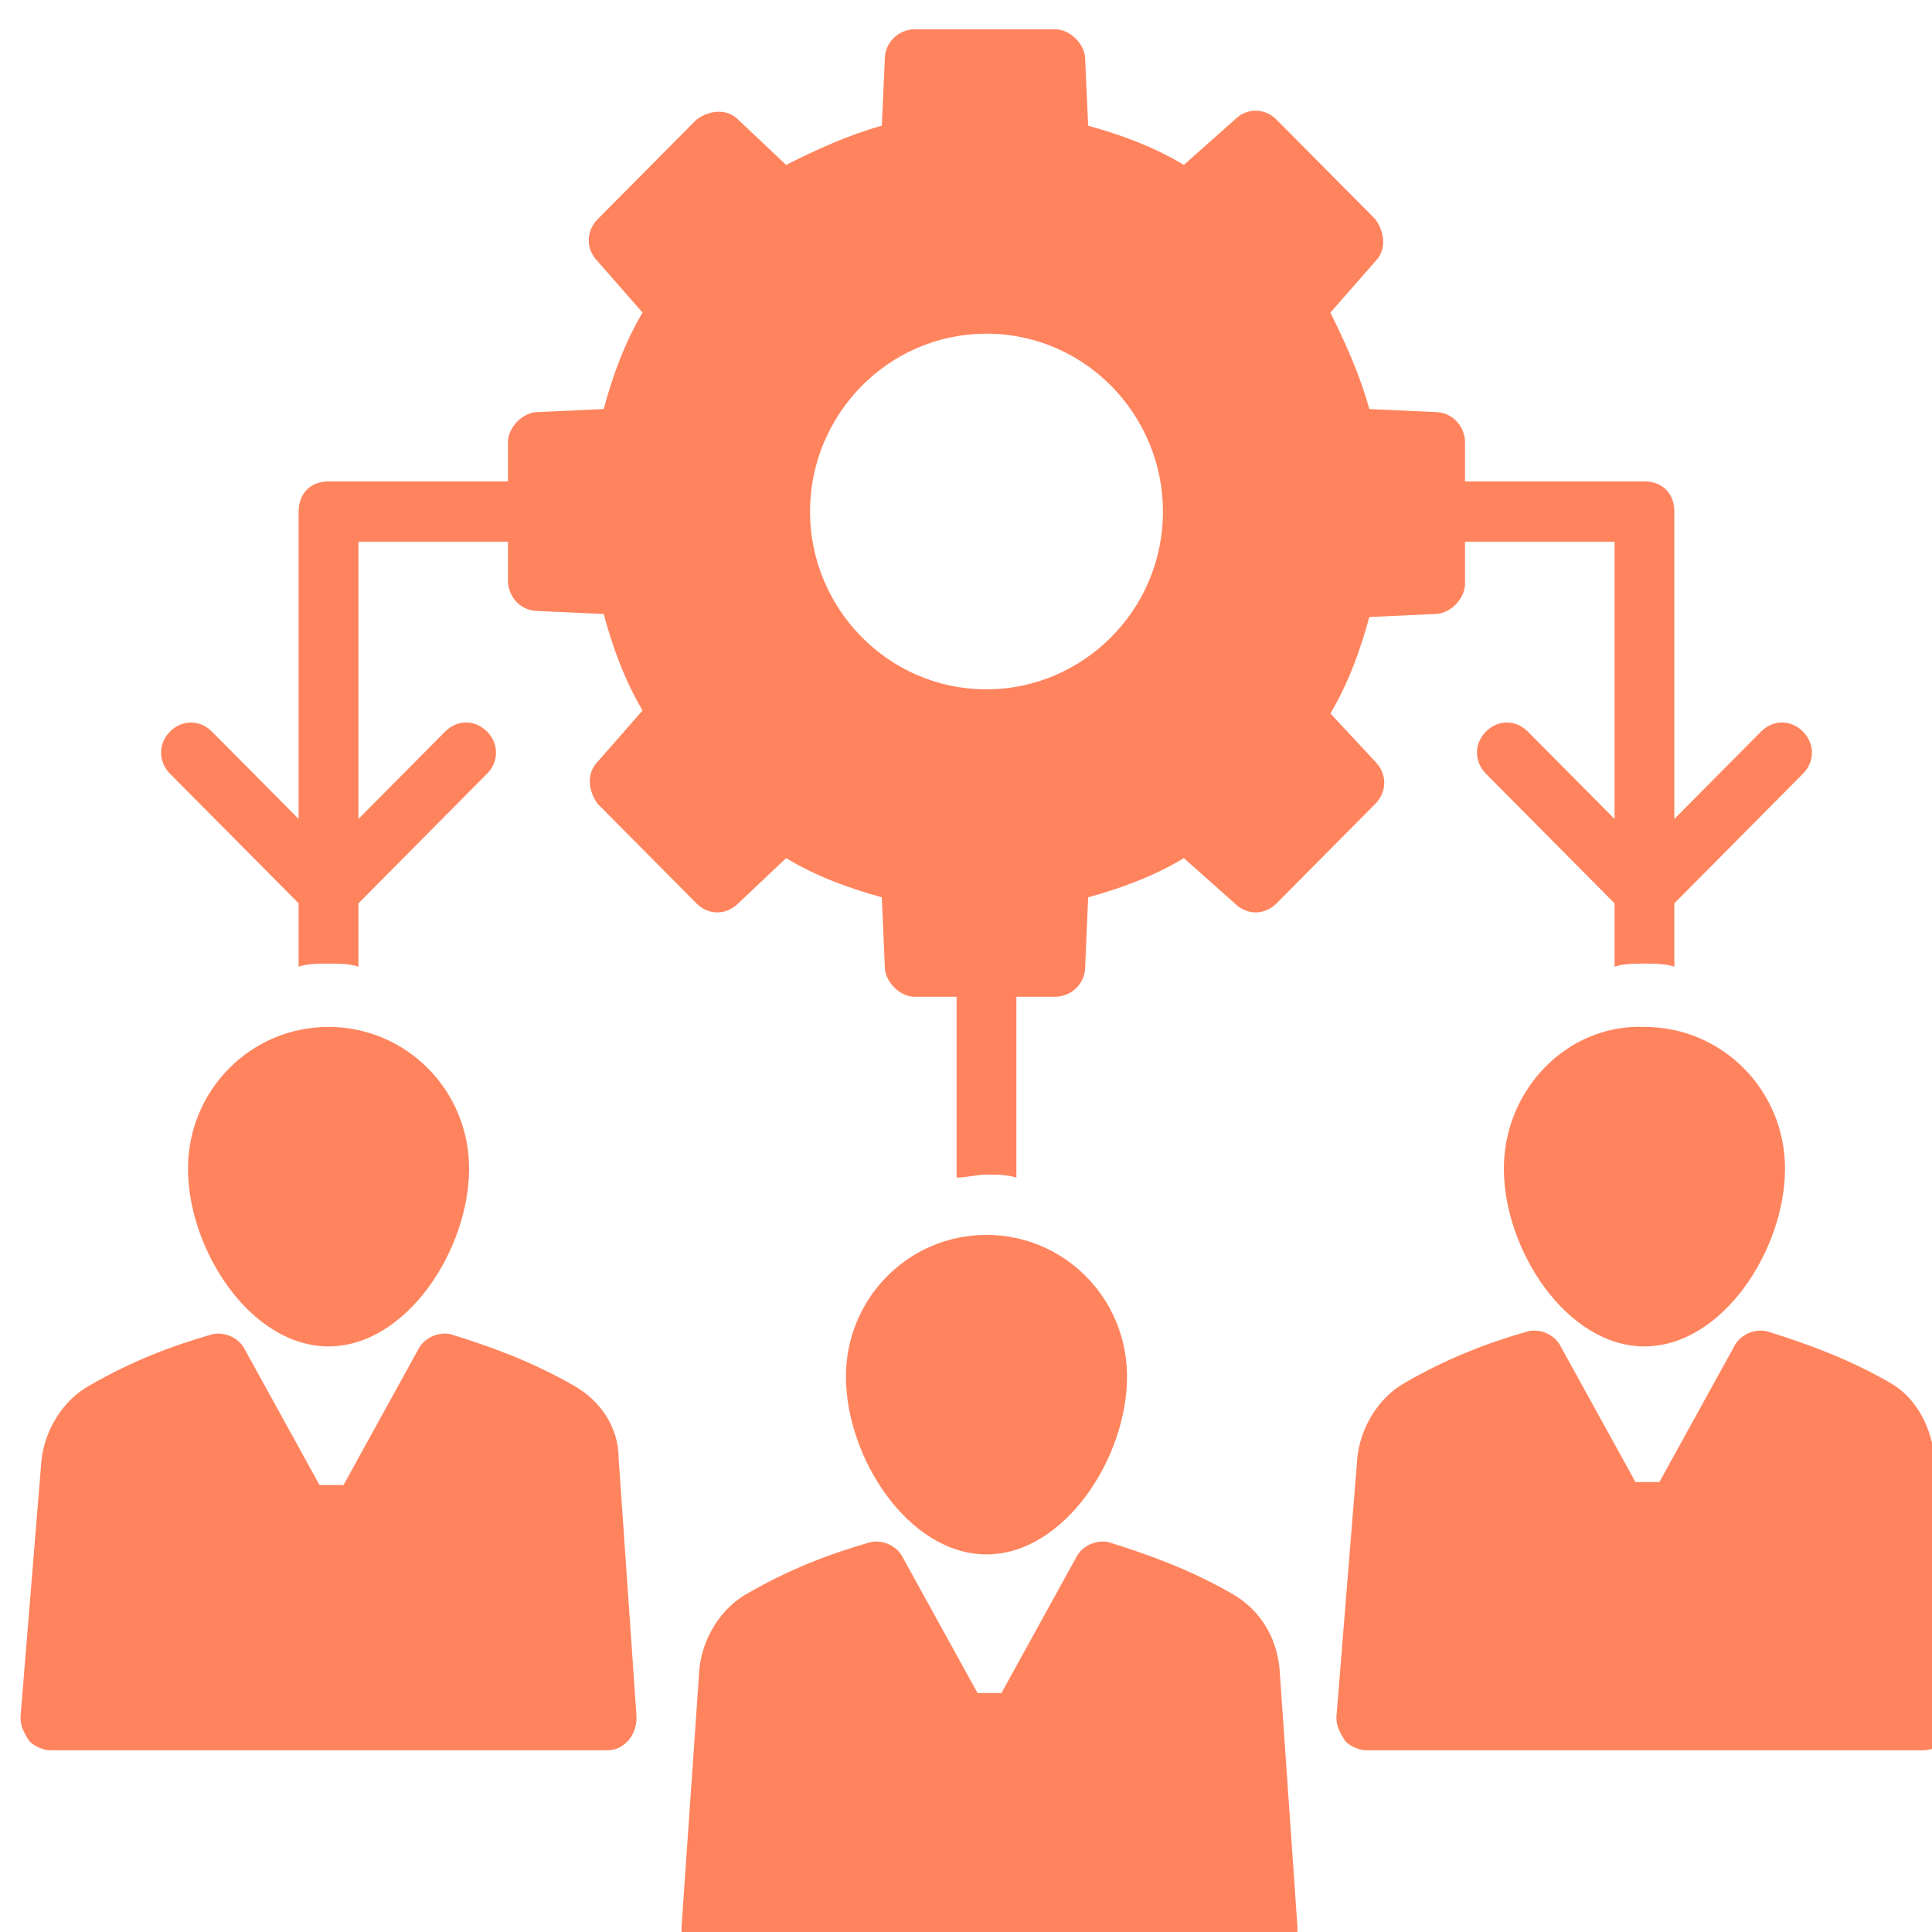 <svg xmlns="http://www.w3.org/2000/svg" width="60" height="60" viewBox="0 0 60 60" fill="none"><g clip-path="url(#clip0_1049_3792)"><path d="M30.636 38.351C28.221 38.351 26.271 40.316 26.271 42.75C26.271 45.277 28.221 48.273 30.636 48.273C33.051 48.273 35.002 45.277 35.002 42.75C35.002 40.316 33.051 38.351 30.636 38.351ZM60.079 45.277C59.986 44.341 59.522 43.405 58.686 42.937C57.386 42.188 56.085 41.72 54.878 41.346C54.506 41.252 54.042 41.44 53.856 41.814L51.534 46.026H50.791L48.469 41.814C48.283 41.44 47.819 41.252 47.447 41.346C46.147 41.72 44.94 42.188 43.639 42.937C42.803 43.405 42.246 44.341 42.153 45.277L41.503 53.327C41.503 53.608 41.596 53.795 41.782 54.076C41.968 54.263 42.246 54.357 42.432 54.357H59.708C59.986 54.357 60.172 54.263 60.358 54.076C60.543 53.889 60.636 53.608 60.636 53.327L60.079 45.277Z" fill="#FF845E"></path><path d="M46.704 36.291C46.704 38.819 48.655 41.814 51.07 41.814C53.485 41.814 55.435 38.819 55.435 36.291C55.435 33.858 53.485 31.892 51.07 31.892C48.655 31.798 46.704 33.858 46.704 36.291ZM5.838 36.291C5.838 38.819 7.788 41.814 10.203 41.814C12.618 41.814 14.568 38.819 14.568 36.291C14.568 33.858 12.618 31.892 10.203 31.892C7.788 31.892 5.838 33.858 5.838 36.291Z" fill="#FF845E"></path><path d="M17.819 43.031C16.519 42.282 15.218 41.814 14.011 41.44C13.639 41.346 13.175 41.533 12.989 41.907L10.667 46.12H9.924L7.602 41.907C7.416 41.533 6.952 41.346 6.58 41.44C5.28 41.814 4.073 42.282 2.772 43.031C1.937 43.499 1.379 44.435 1.286 45.371L0.636 53.327C0.636 53.608 0.729 53.795 0.915 54.076C1.101 54.263 1.379 54.357 1.565 54.357H18.84C19.119 54.357 19.305 54.263 19.491 54.076C19.676 53.889 19.769 53.608 19.769 53.327L19.212 45.277C19.212 44.341 18.655 43.499 17.819 43.031ZM38.252 49.489C36.952 48.741 35.652 48.273 34.444 47.898C34.073 47.804 33.608 47.992 33.422 48.366L31.101 52.578H30.358L28.036 48.366C27.85 47.992 27.385 47.804 27.014 47.898C25.714 48.273 24.506 48.741 23.206 49.489C22.37 49.957 21.813 50.894 21.72 51.83L21.163 59.879C21.163 60.16 21.255 60.347 21.441 60.628C21.627 60.816 21.905 60.909 22.091 60.909H39.367C39.645 60.909 39.831 60.816 40.017 60.628C40.203 60.441 40.296 60.16 40.296 59.879L39.738 51.83C39.645 50.8 39.088 49.957 38.252 49.489ZM9.274 28.054V30.02C9.553 29.926 9.924 29.926 10.203 29.926C10.481 29.926 10.853 29.926 11.132 30.02V28.054L15.125 24.029C15.497 23.655 15.497 23.093 15.125 22.719C14.754 22.344 14.197 22.344 13.825 22.719L11.132 25.433V16.822H15.775V18.038C15.775 18.507 16.147 18.975 16.704 18.975L18.748 19.068C19.026 20.098 19.398 21.128 19.955 22.064L18.562 23.655C18.19 24.029 18.283 24.591 18.562 24.965L21.627 28.054C21.998 28.429 22.556 28.429 22.927 28.054L24.413 26.65C25.342 27.212 26.364 27.586 27.385 27.867L27.478 30.02C27.478 30.488 27.943 30.956 28.407 30.956H29.707V36.572C29.986 36.572 30.358 36.478 30.636 36.478C30.915 36.478 31.286 36.478 31.565 36.572V30.956H32.772C33.237 30.956 33.701 30.581 33.701 30.02L33.794 27.867C34.816 27.586 35.837 27.212 36.766 26.65L38.345 28.054C38.717 28.429 39.274 28.429 39.645 28.054L42.711 24.965C43.082 24.591 43.082 24.029 42.711 23.655L41.317 22.157C41.874 21.221 42.246 20.191 42.525 19.162L44.568 19.068C45.032 19.068 45.497 18.6 45.497 18.132V16.822H50.141V25.433L47.447 22.719C47.076 22.344 46.519 22.344 46.147 22.719C45.776 23.093 45.776 23.655 46.147 24.029L50.141 28.054V30.02C50.419 29.926 50.791 29.926 51.07 29.926C51.348 29.926 51.72 29.926 51.998 30.02V28.054L55.992 24.029C56.364 23.655 56.364 23.093 55.992 22.719C55.621 22.344 55.063 22.344 54.692 22.719L51.998 25.433V15.886C51.998 15.324 51.627 14.95 51.07 14.95H45.497V13.733C45.497 13.265 45.125 12.797 44.568 12.797L42.525 12.703C42.246 11.674 41.782 10.644 41.317 9.708L42.711 8.117C43.082 7.742 42.989 7.181 42.711 6.806L39.645 3.717C39.274 3.343 38.717 3.343 38.345 3.717L36.766 5.121C35.837 4.56 34.816 4.185 33.794 3.904L33.701 1.845C33.701 1.377 33.237 0.909 32.772 0.909H28.407C27.943 0.909 27.478 1.283 27.478 1.845L27.385 3.904C26.364 4.185 25.342 4.653 24.413 5.121L22.927 3.717C22.556 3.343 21.998 3.436 21.627 3.717L18.562 6.806C18.19 7.181 18.19 7.742 18.562 8.117L19.955 9.708C19.398 10.644 19.026 11.674 18.748 12.703L16.704 12.797C16.24 12.797 15.775 13.265 15.775 13.733V14.95H10.203C9.646 14.95 9.274 15.324 9.274 15.886V25.433L6.58 22.719C6.209 22.344 5.652 22.344 5.28 22.719C4.909 23.093 4.909 23.655 5.28 24.029L9.274 28.054ZM30.636 10.363C33.701 10.363 36.116 12.89 36.116 15.886C36.116 18.975 33.608 21.408 30.636 21.408C27.571 21.408 25.156 18.881 25.156 15.886C25.156 12.89 27.571 10.363 30.636 10.363Z" fill="#FF845E"></path></g><defs><clipPath id="clip0_1049_3792"><rect width="60" height="60" fill="white"></rect></clipPath></defs></svg>